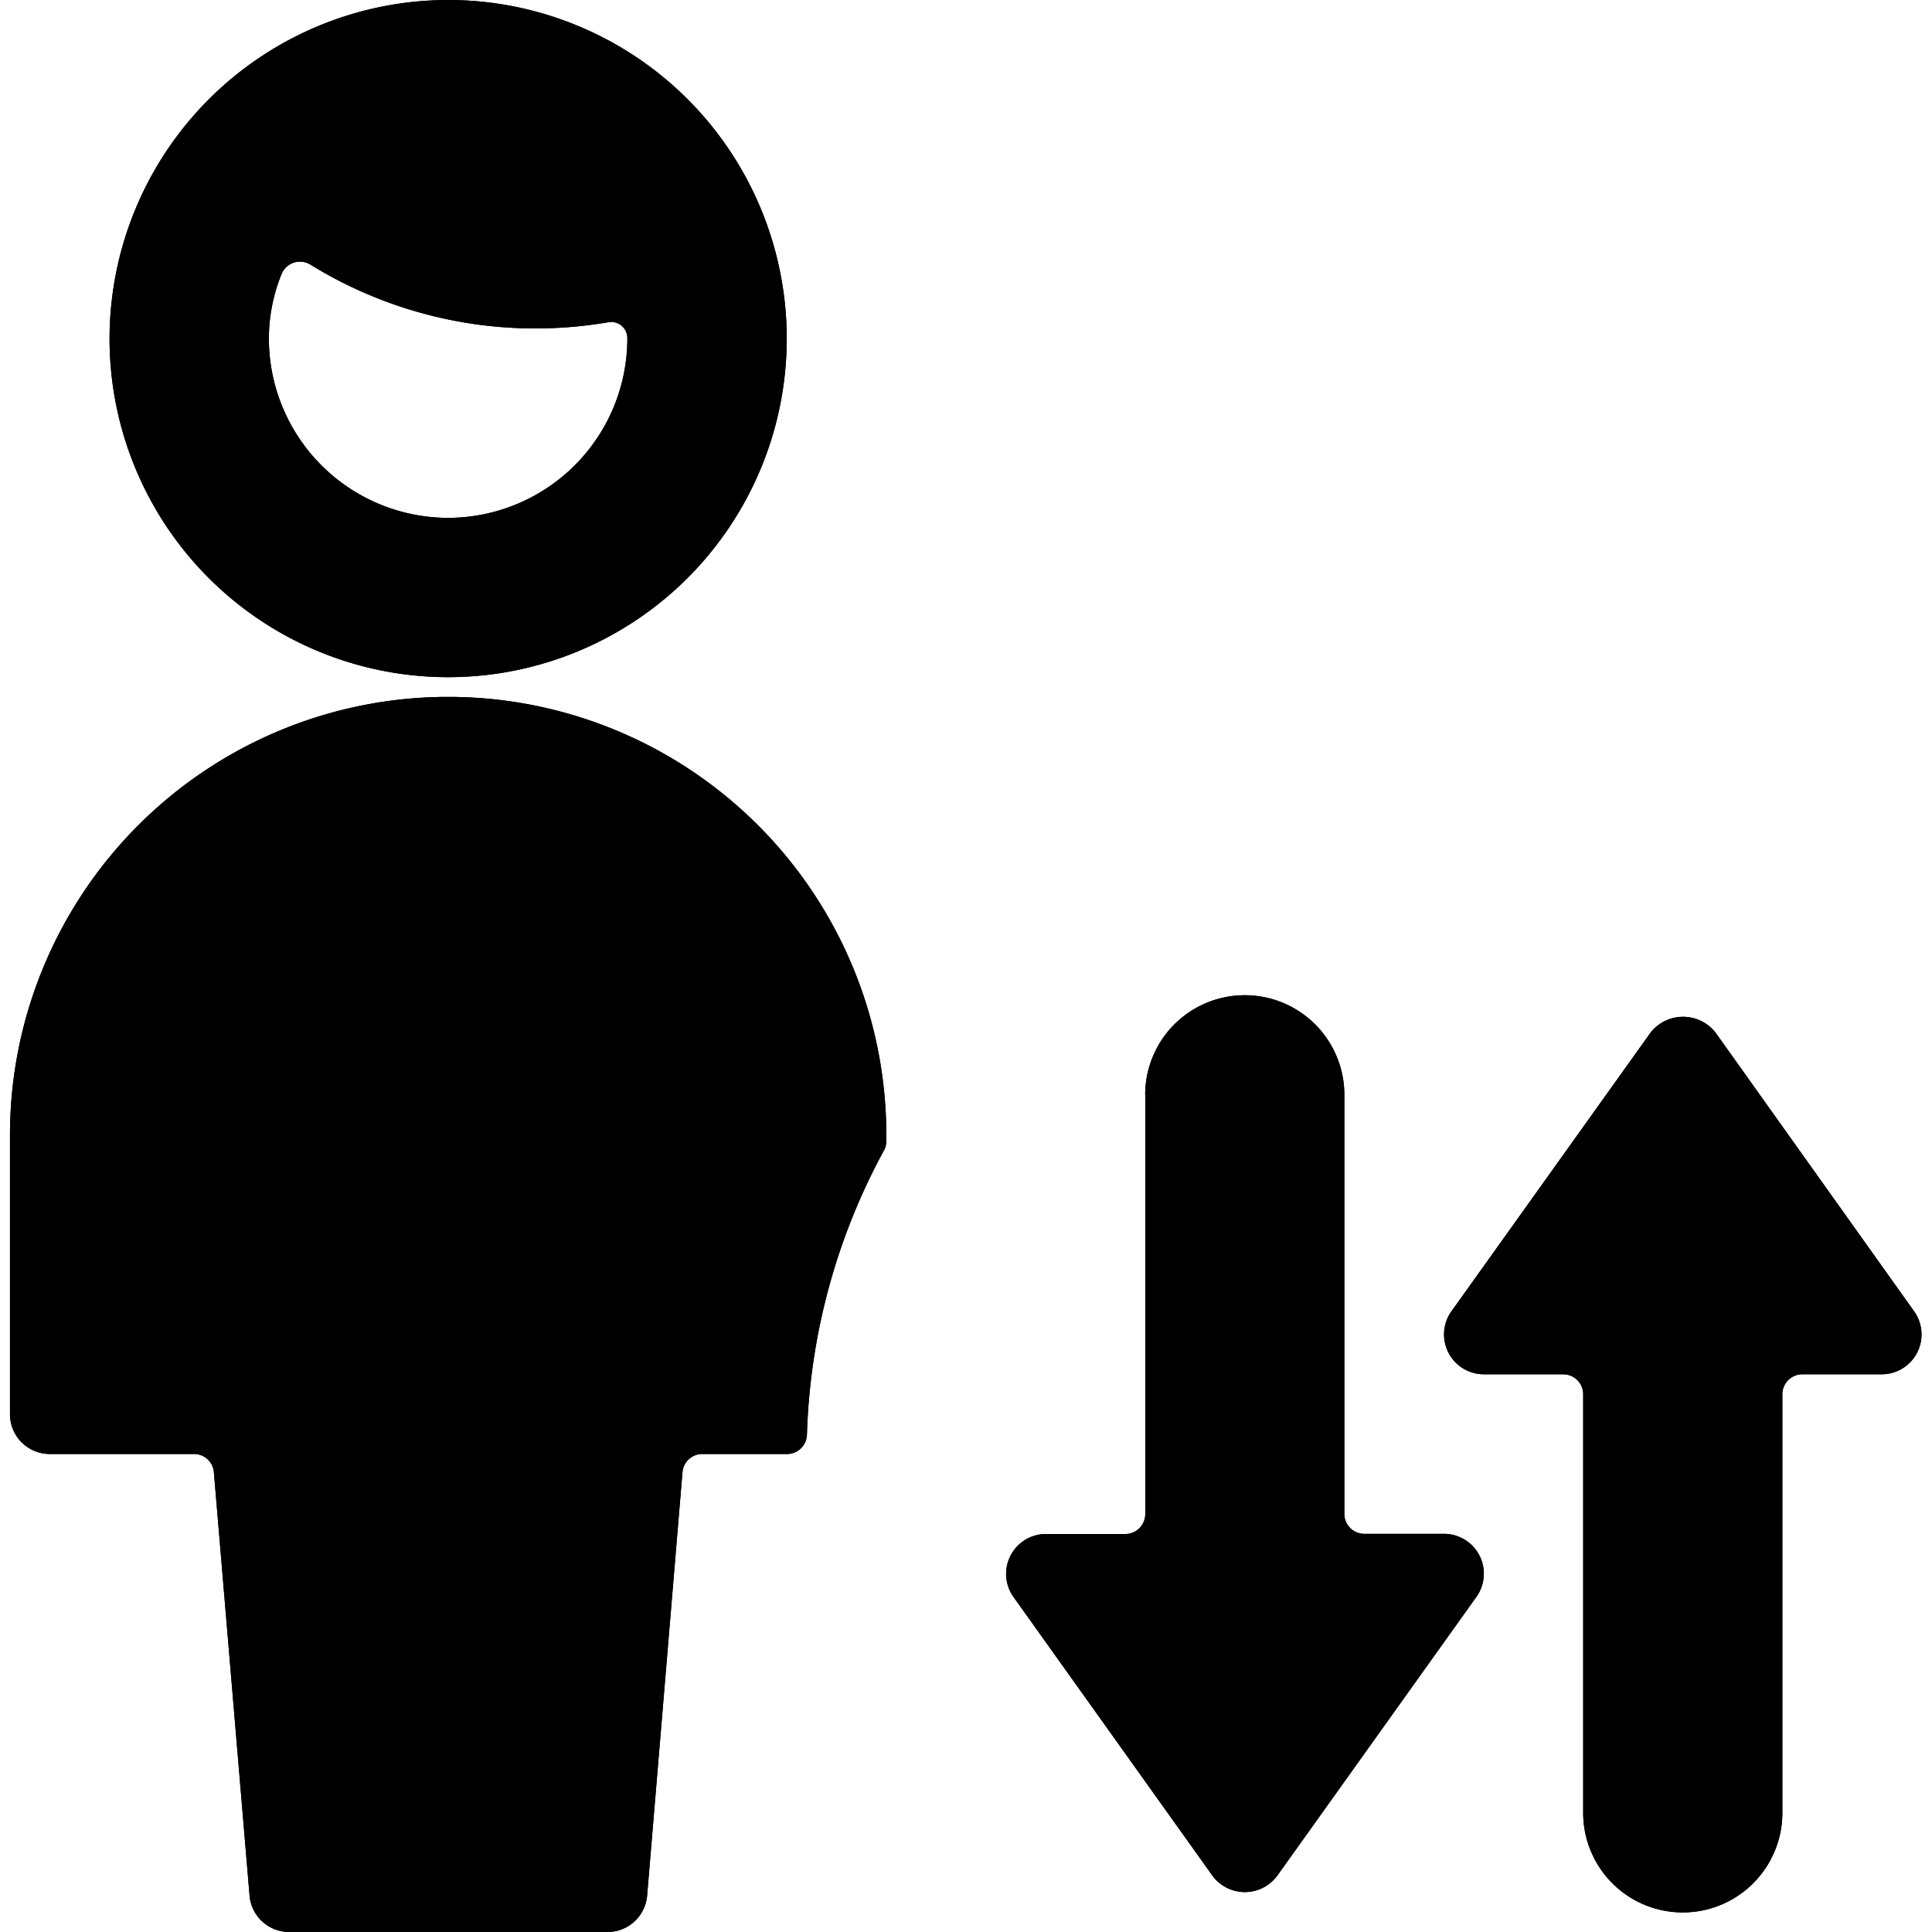 <svg id="Bold" xmlns="http://www.w3.org/2000/svg" viewBox="0 0 24 24"><title>single-man-actions-up-down</title><path d="M.619,18.062H2.41a.247.247,0,0,1,.247.227L3.1,23.546A.494.494,0,0,0,3.588,24H7.546a.494.494,0,0,0,.493-.454l.439-5.257a.246.246,0,0,1,.246-.227H9.777a.247.247,0,0,0,.247-.24,7.878,7.878,0,0,1,.956-3.53.244.244,0,0,0,.03-.118V14.1a5.443,5.443,0,1,0-10.886,0v3.464A.494.494,0,0,0,.619,18.062Z"/><path d="M1.361,4.206A4.206,4.206,0,1,0,5.567,0,4.211,4.211,0,0,0,1.361,4.206ZM5.567,6.433A2.229,2.229,0,0,1,3.34,4.206a2.136,2.136,0,0,1,.157-.8.247.247,0,0,1,.359-.119,5.317,5.317,0,0,0,2.8.793,5.353,5.353,0,0,0,.9-.077.2.2,0,0,1,.237.2A2.229,2.229,0,0,1,5.567,6.433Z"/><path d="M14.227,13.608v5.2a.248.248,0,0,1-.248.248H12.99a.495.495,0,0,0-.4.782L15.061,23.3a.5.5,0,0,0,.806,0l2.474-3.464a.495.495,0,0,0-.4-.782h-.99A.248.248,0,0,1,16.7,18.8v-5.2a1.237,1.237,0,1,0-2.474,0Z"/><path d="M20.505,12.826,18.03,16.29a.495.495,0,0,0,.4.782h.99a.248.248,0,0,1,.247.248v5.2a1.237,1.237,0,1,0,2.474,0V17.32a.248.248,0,0,1,.248-.248h.989a.495.495,0,0,0,.4-.782L21.31,12.826A.513.513,0,0,0,20.505,12.826Z"/><path d="M.619,18.062H2.41a.247.247,0,0,1,.247.227L3.1,23.546A.494.494,0,0,0,3.588,24H7.546a.494.494,0,0,0,.493-.454l.439-5.257a.246.246,0,0,1,.246-.227H9.777a.247.247,0,0,0,.247-.24,7.878,7.878,0,0,1,.956-3.53.244.244,0,0,0,.03-.118V14.1a5.443,5.443,0,1,0-10.886,0v3.464A.494.494,0,0,0,.619,18.062Z"/><path d="M1.361,4.206A4.206,4.206,0,1,0,5.567,0,4.211,4.211,0,0,0,1.361,4.206ZM5.567,6.433A2.229,2.229,0,0,1,3.34,4.206a2.136,2.136,0,0,1,.157-.8.247.247,0,0,1,.359-.119,5.317,5.317,0,0,0,2.8.793,5.353,5.353,0,0,0,.9-.077.2.2,0,0,1,.237.2A2.229,2.229,0,0,1,5.567,6.433Z"/><path d="M14.227,13.608v5.2a.248.248,0,0,1-.248.248H12.99a.495.495,0,0,0-.4.782L15.061,23.3a.5.5,0,0,0,.806,0l2.474-3.464a.495.495,0,0,0-.4-.782h-.99A.248.248,0,0,1,16.7,18.8v-5.2a1.237,1.237,0,1,0-2.474,0Z"/><path d="M20.505,12.826,18.03,16.29a.495.495,0,0,0,.4.782h.99a.248.248,0,0,1,.247.248v5.2a1.237,1.237,0,1,0,2.474,0V17.32a.248.248,0,0,1,.248-.248h.989a.495.495,0,0,0,.4-.782L21.31,12.826A.513.513,0,0,0,20.505,12.826Z"/></svg>